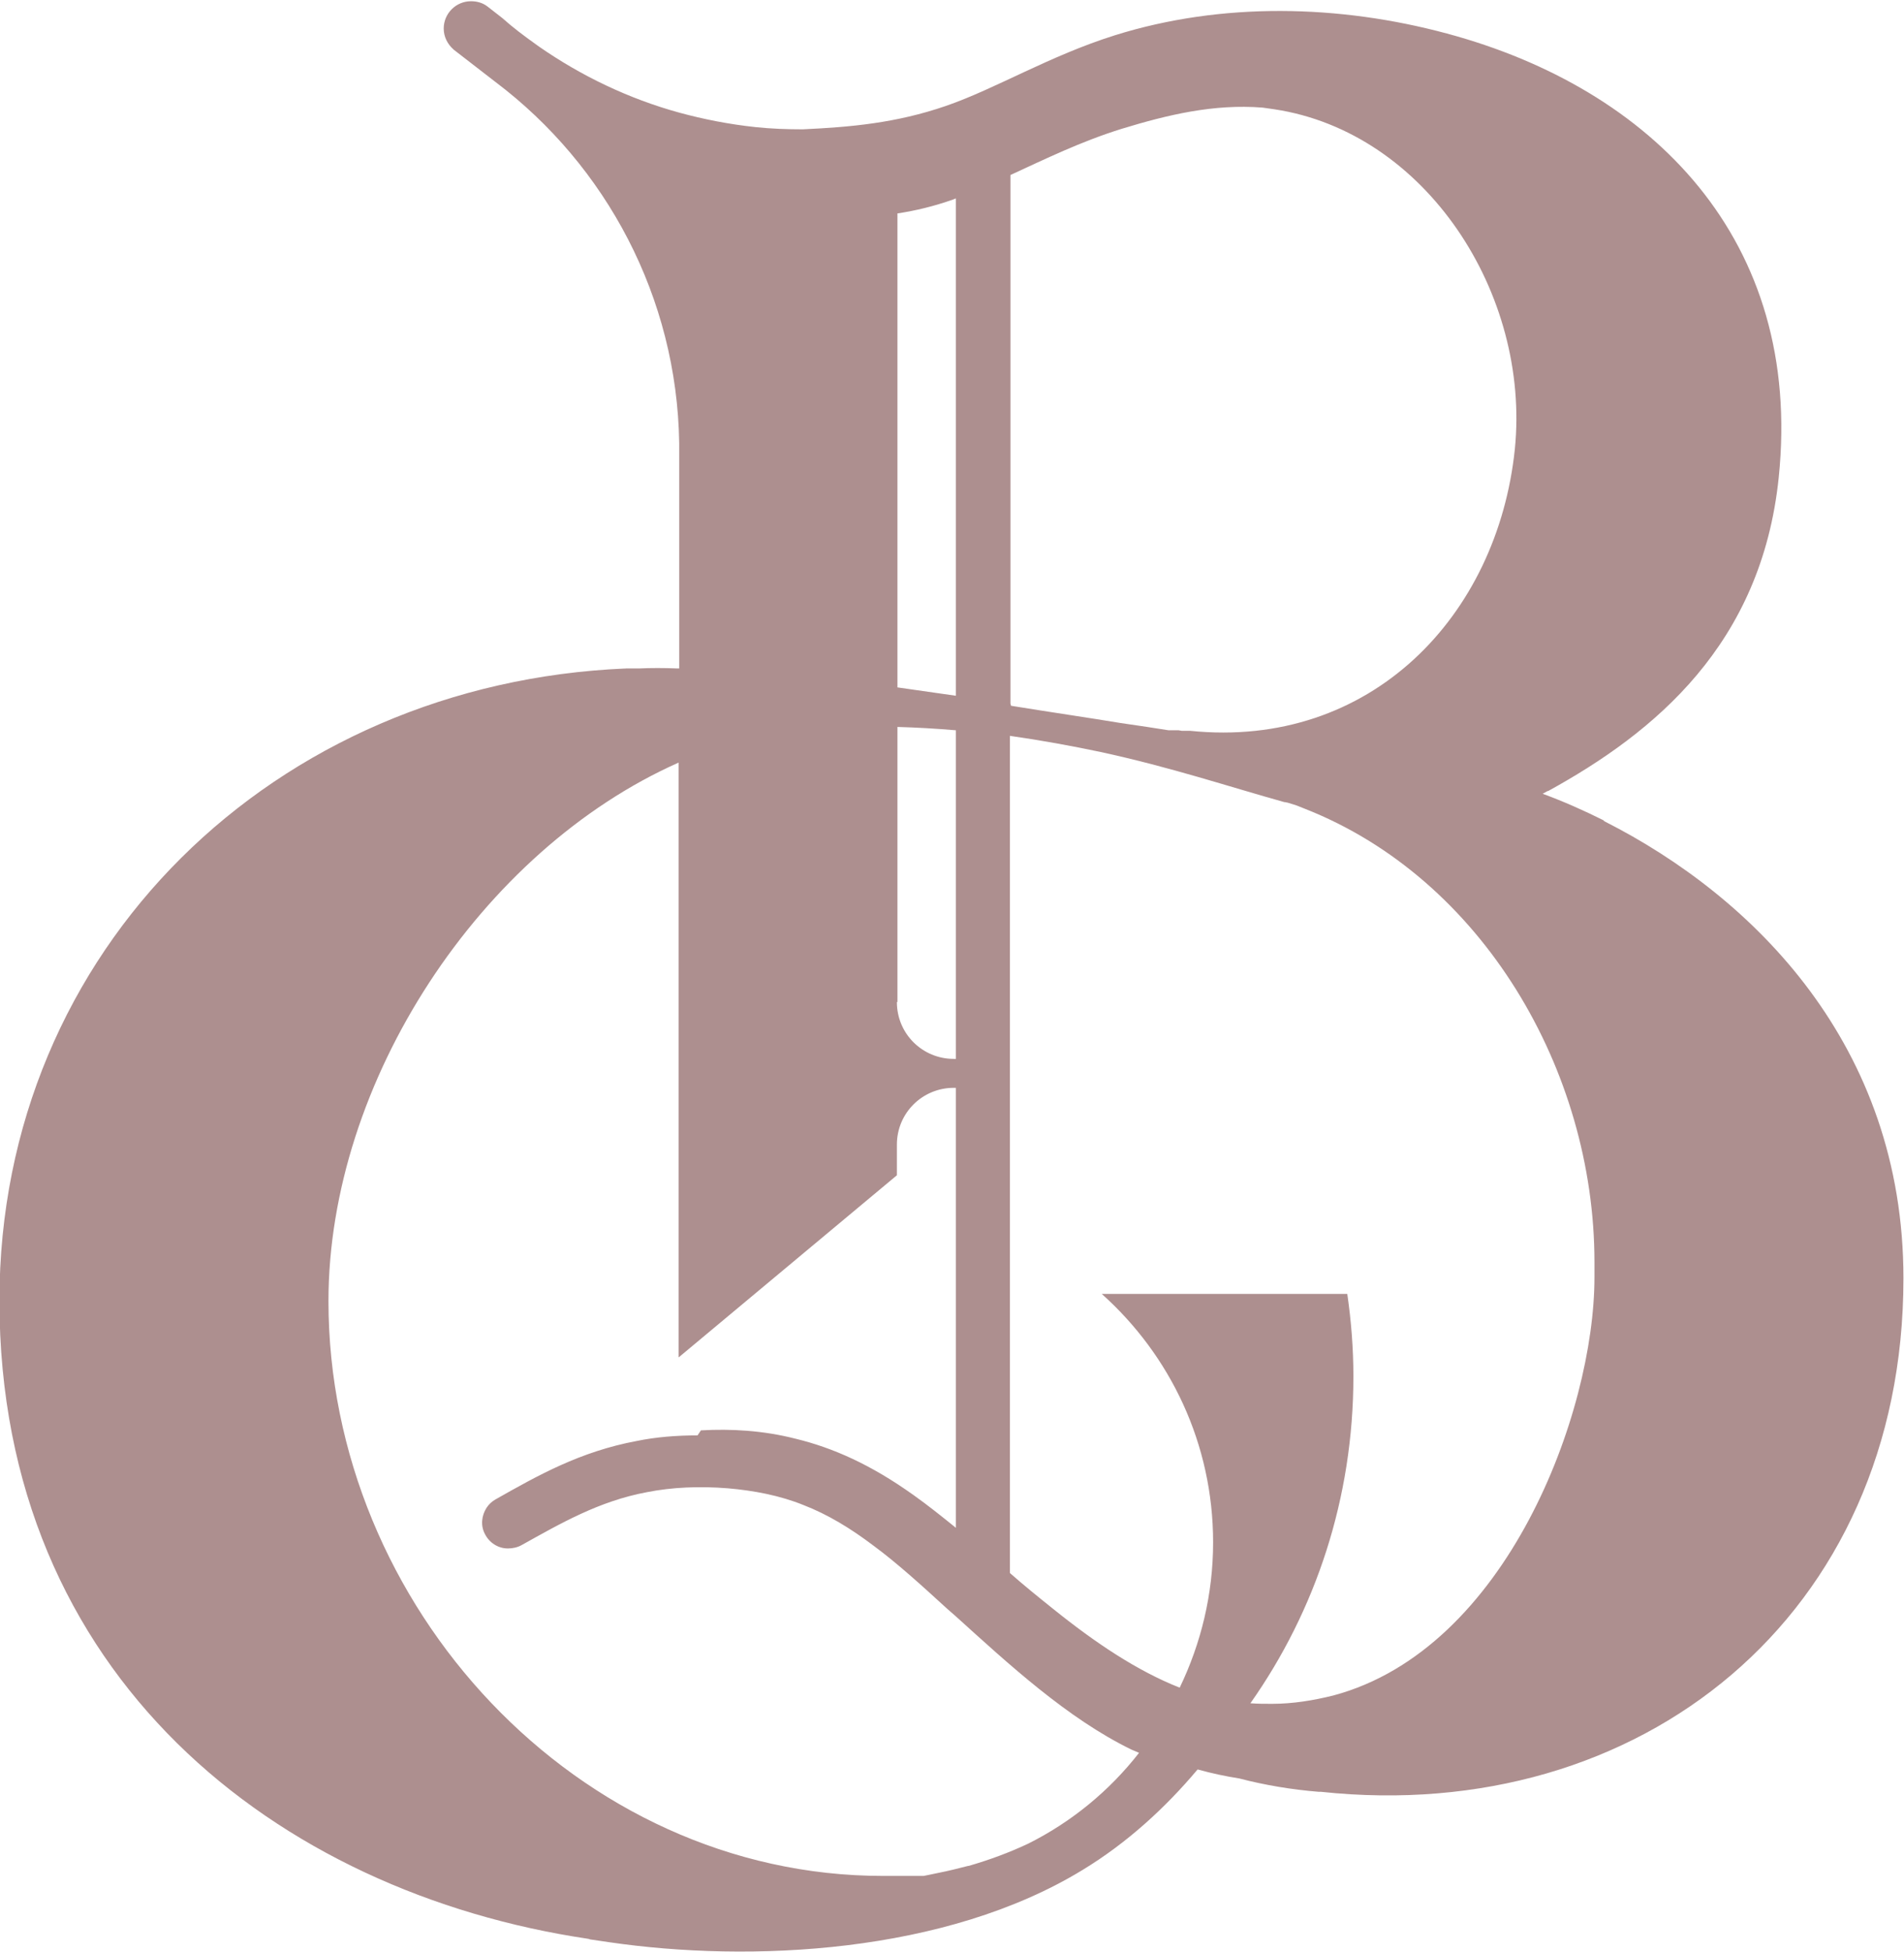 <?xml version="1.0" encoding="UTF-8"?>
<!DOCTYPE svg PUBLIC "-//W3C//DTD SVG 1.1//EN" "http://www.w3.org/Graphics/SVG/1.1/DTD/svg11.dtd">
<!-- Creator: CorelDRAW -->
<svg xmlns="http://www.w3.org/2000/svg" xml:space="preserve" width="3.2cm" height="3.279cm" version="1.1" style="shape-rendering:geometricPrecision; text-rendering:geometricPrecision; image-rendering:optimizeQuality; fill-rule:evenodd; clip-rule:evenodd"
viewBox="0 0 34.2 35.04"
 xmlns:xlink="http://www.w3.org/1999/xlink"
 xmlns:xodm="http://www.corel.com/coreldraw/odm/2003">
 <defs>
  <style type="text/css">
   <![CDATA[
    .fil0 {fill:#AD8F8F}
   ]]>
  </style>
 </defs>
 <g id="Camada_x0020_1">
  <g>
   <path class="fil0" d="M19.23 23.24l0.55 0 -0.55 0zm4.97 0l0.93 0 -0.93 0zm4.6 -8.51l0.03 0.02 0 0c2.66,1.35 5.36,4.01 5.36,8.2 0,6.07 -4.74,9.83 -10.46,9.22l-0.04 -0c-0.49,-0.04 -0.97,-0.12 -1.43,-0.24 -0.25,-0.04 -0.49,-0.09 -0.74,-0.16l-0 -0 -0 -0 -0.01 -0c-0.58,0.69 -1.27,1.32 -2.06,1.8 -2.47,1.51 -5.98,1.67 -8.51,1.3l-0.34 -0.05 -0.03 -0.01c-5.6,-0.83 -10.58,-4.72 -10.58,-11.46 0,-6.32 4.95,-11.09 11.26,-11.35l0.05 -0 0 0 0.05 -0 0.05 -0 0.01 0 0.01 0 0.01 -0 0.01 0 0.01 0 0.02 -0 0 0 0.01 0c0.21,-0.01 0.44,-0.01 0.69,-0l0.01 0 0 0 0.01 0 0.01 0 0 -4.05c-0.04,-2.61 -1.31,-4.98 -3.3,-6.48l-0.75 -0.58 -0.01 -0.01c-0.1,-0.09 -0.17,-0.22 -0.17,-0.37 0,-0.27 0.22,-0.49 0.49,-0.49 0.11,0 0.21,0.03 0.29,0.09l0 0 0.27 0.21c0.19,0.17 0.39,0.32 0.6,0.47l0 0 0 -0 0.07 0.05c0.75,0.52 1.6,0.93 2.51,1.18l0 -0c0.44,0.12 0.9,0.21 1.37,0.26 0.28,0.03 0.57,0.04 0.85,0.04 0.85,-0.04 1.67,-0.11 2.57,-0.42 0.9,-0.31 1.86,-0.9 3.04,-1.27 1.92,-0.6 4.03,-0.55 5.96,-0.03 3.68,0.99 6.4,3.7 5.96,7.97 -0.31,3 -2.23,4.58 -4.14,5.63l-0.01 0 -0.09 0.05c0.38,0.14 0.74,0.3 1.1,0.48zm-16.21 10.95c0.54,-0.03 1.11,0 1.7,0.15 0.66,0.16 1.35,0.46 2.13,1.02 0.24,0.17 0.49,0.37 0.75,0.58l0 -7.9c-0.01,-0 -0.02,-0 -0.04,-0 -0.56,0 -1.02,0.45 -1.02,1.02l0 0.55 -3.92 3.27 0 -10.68c-3.56,1.58 -6.29,5.73 -6.29,9.67 0,5.48 4.48,10.32 9.96,10.32l0.24 -0 0 0 0.01 -0 0 0 0.01 -0 0.01 0 0.01 -0 0.01 0 0 -0 0.01 0 0.02 -0 0 0 0.01 -0 0 0 0 -0 0 0 0.01 -0 0.01 0 0 -0 0.01 0 0 -0 0.01 0 0.01 -0 0.01 0 0 -0 0.02 -0 0 0 0.01 -0 0 0 0.03 -0 0.01 0 0 -0 0.01 0 0 -0 0.01 0 0 -0 0.02 -0 0 0 0.01 -0 0 0 0.01 -0 0 0 0.01 -0 0.01 -0 0.01 -0 0.01 -0 0.01 -0 0.01 -0 0 -0 0.01 -0 0 -0 0.01 -0 0 -0 0.01 -0 0.02 -0 0 0 0.01 -0 0 0 0.01 -0 0 -0 0.01 -0 0.01 -0 0.01 -0 0.01 -0 0.03 -0 0 -0 0.01 -0 0 -0 0.05 -0.01 0 -0 0.05 -0.01 0 0c0.2,-0.04 0.39,-0.08 0.58,-0.13l0.12 -0.03 0 -0 0.01 -0c0.38,-0.11 0.73,-0.24 1.07,-0.4 0.78,-0.39 1.46,-0.95 1.99,-1.63 -0.05,-0.02 -0.09,-0.04 -0.14,-0.06 -1.15,-0.56 -2.21,-1.54 -3.15,-2.39l-0.16 -0.14c-0.47,-0.43 -0.9,-0.82 -1.32,-1.13 -0.41,-0.31 -0.82,-0.56 -1.26,-0.73 -0.42,-0.17 -0.89,-0.26 -1.36,-0.3 -0.5,-0.04 -1,-0.02 -1.45,0.07 -0.86,0.16 -1.55,0.56 -2.25,0.95 -0.07,0.04 -0.16,0.06 -0.24,0.06l-0.01 -0c-0.17,-0 -0.33,-0.1 -0.41,-0.26 -0.08,-0.15 -0.06,-0.33 0.03,-0.47l0 -0c0.04,-0.06 0.09,-0.11 0.16,-0.15 0.76,-0.43 1.52,-0.86 2.54,-1.05 0.34,-0.07 0.71,-0.1 1.09,-0.1zm5.56 2.57c0.25,0.22 0.51,0.43 0.76,0.63 0.77,0.62 1.52,1.12 2.28,1.42 0.38,-0.79 0.6,-1.67 0.6,-2.61 0,-1.77 -0.77,-3.36 -2,-4.46l4.41 0c0.07,0.48 0.11,0.98 0.11,1.48 0,2.19 -0.68,4.21 -1.85,5.87 0.13,0.01 0.26,0.01 0.39,0.01 0.37,-0 0.74,-0.06 1.1,-0.15 3.11,-0.83 4.69,-5.07 4.69,-7.51 0,-0.05 -0,-0.09 -0,-0.14 0,-0.04 0,-0.09 0,-0.13 0,-3.45 -2.02,-6.89 -5.2,-8.14l-0.15 -0.06 -0 -0 -0.16 -0.05 -0 -0 -0.05 -0.01 -0.01 -0c-0.97,-0.27 -2.05,-0.63 -3.3,-0.9 -0.52,-0.11 -1.07,-0.21 -1.63,-0.29l0 15.03zm-2.03 -10.26l0 -4.94c0.35,0.01 0.7,0.03 1.05,0.06l0 5.9c-0.01,0 -0.02,0 -0.04,0 -0.56,0 -1.02,-0.45 -1.02,-1.02zm0 -5.65l0 -8.51c0.33,-0.05 0.66,-0.13 1,-0.25l0.05 -0.02 0 8.93c-0.35,-0.05 -0.7,-0.1 -1.05,-0.15zm2.03 0.29l0 -9.49c0.61,-0.28 1.26,-0.6 2,-0.83 0.82,-0.25 1.65,-0.45 2.53,-0.38l0.21 0.03c2.72,0.41 4.6,3.31 4.32,6.1 -0.31,3 -2.59,5.39 -5.83,5.06l-0.03 -0 -0 0 -0.03 -0 -0.03 -0 -0.03 -0 -0.03 -0 -0.06 -0.01 -0.03 -0 -0.03 -0 -0.03 -0 -0.03 -0 -0.01 -0 -0.04 -0 -0.01 -0 -0 0c-0.24,-0.04 -0.52,-0.08 -0.86,-0.13 -0.54,-0.09 -1.23,-0.19 -1.97,-0.31z"/>
  </g>
 </g>
</svg>
